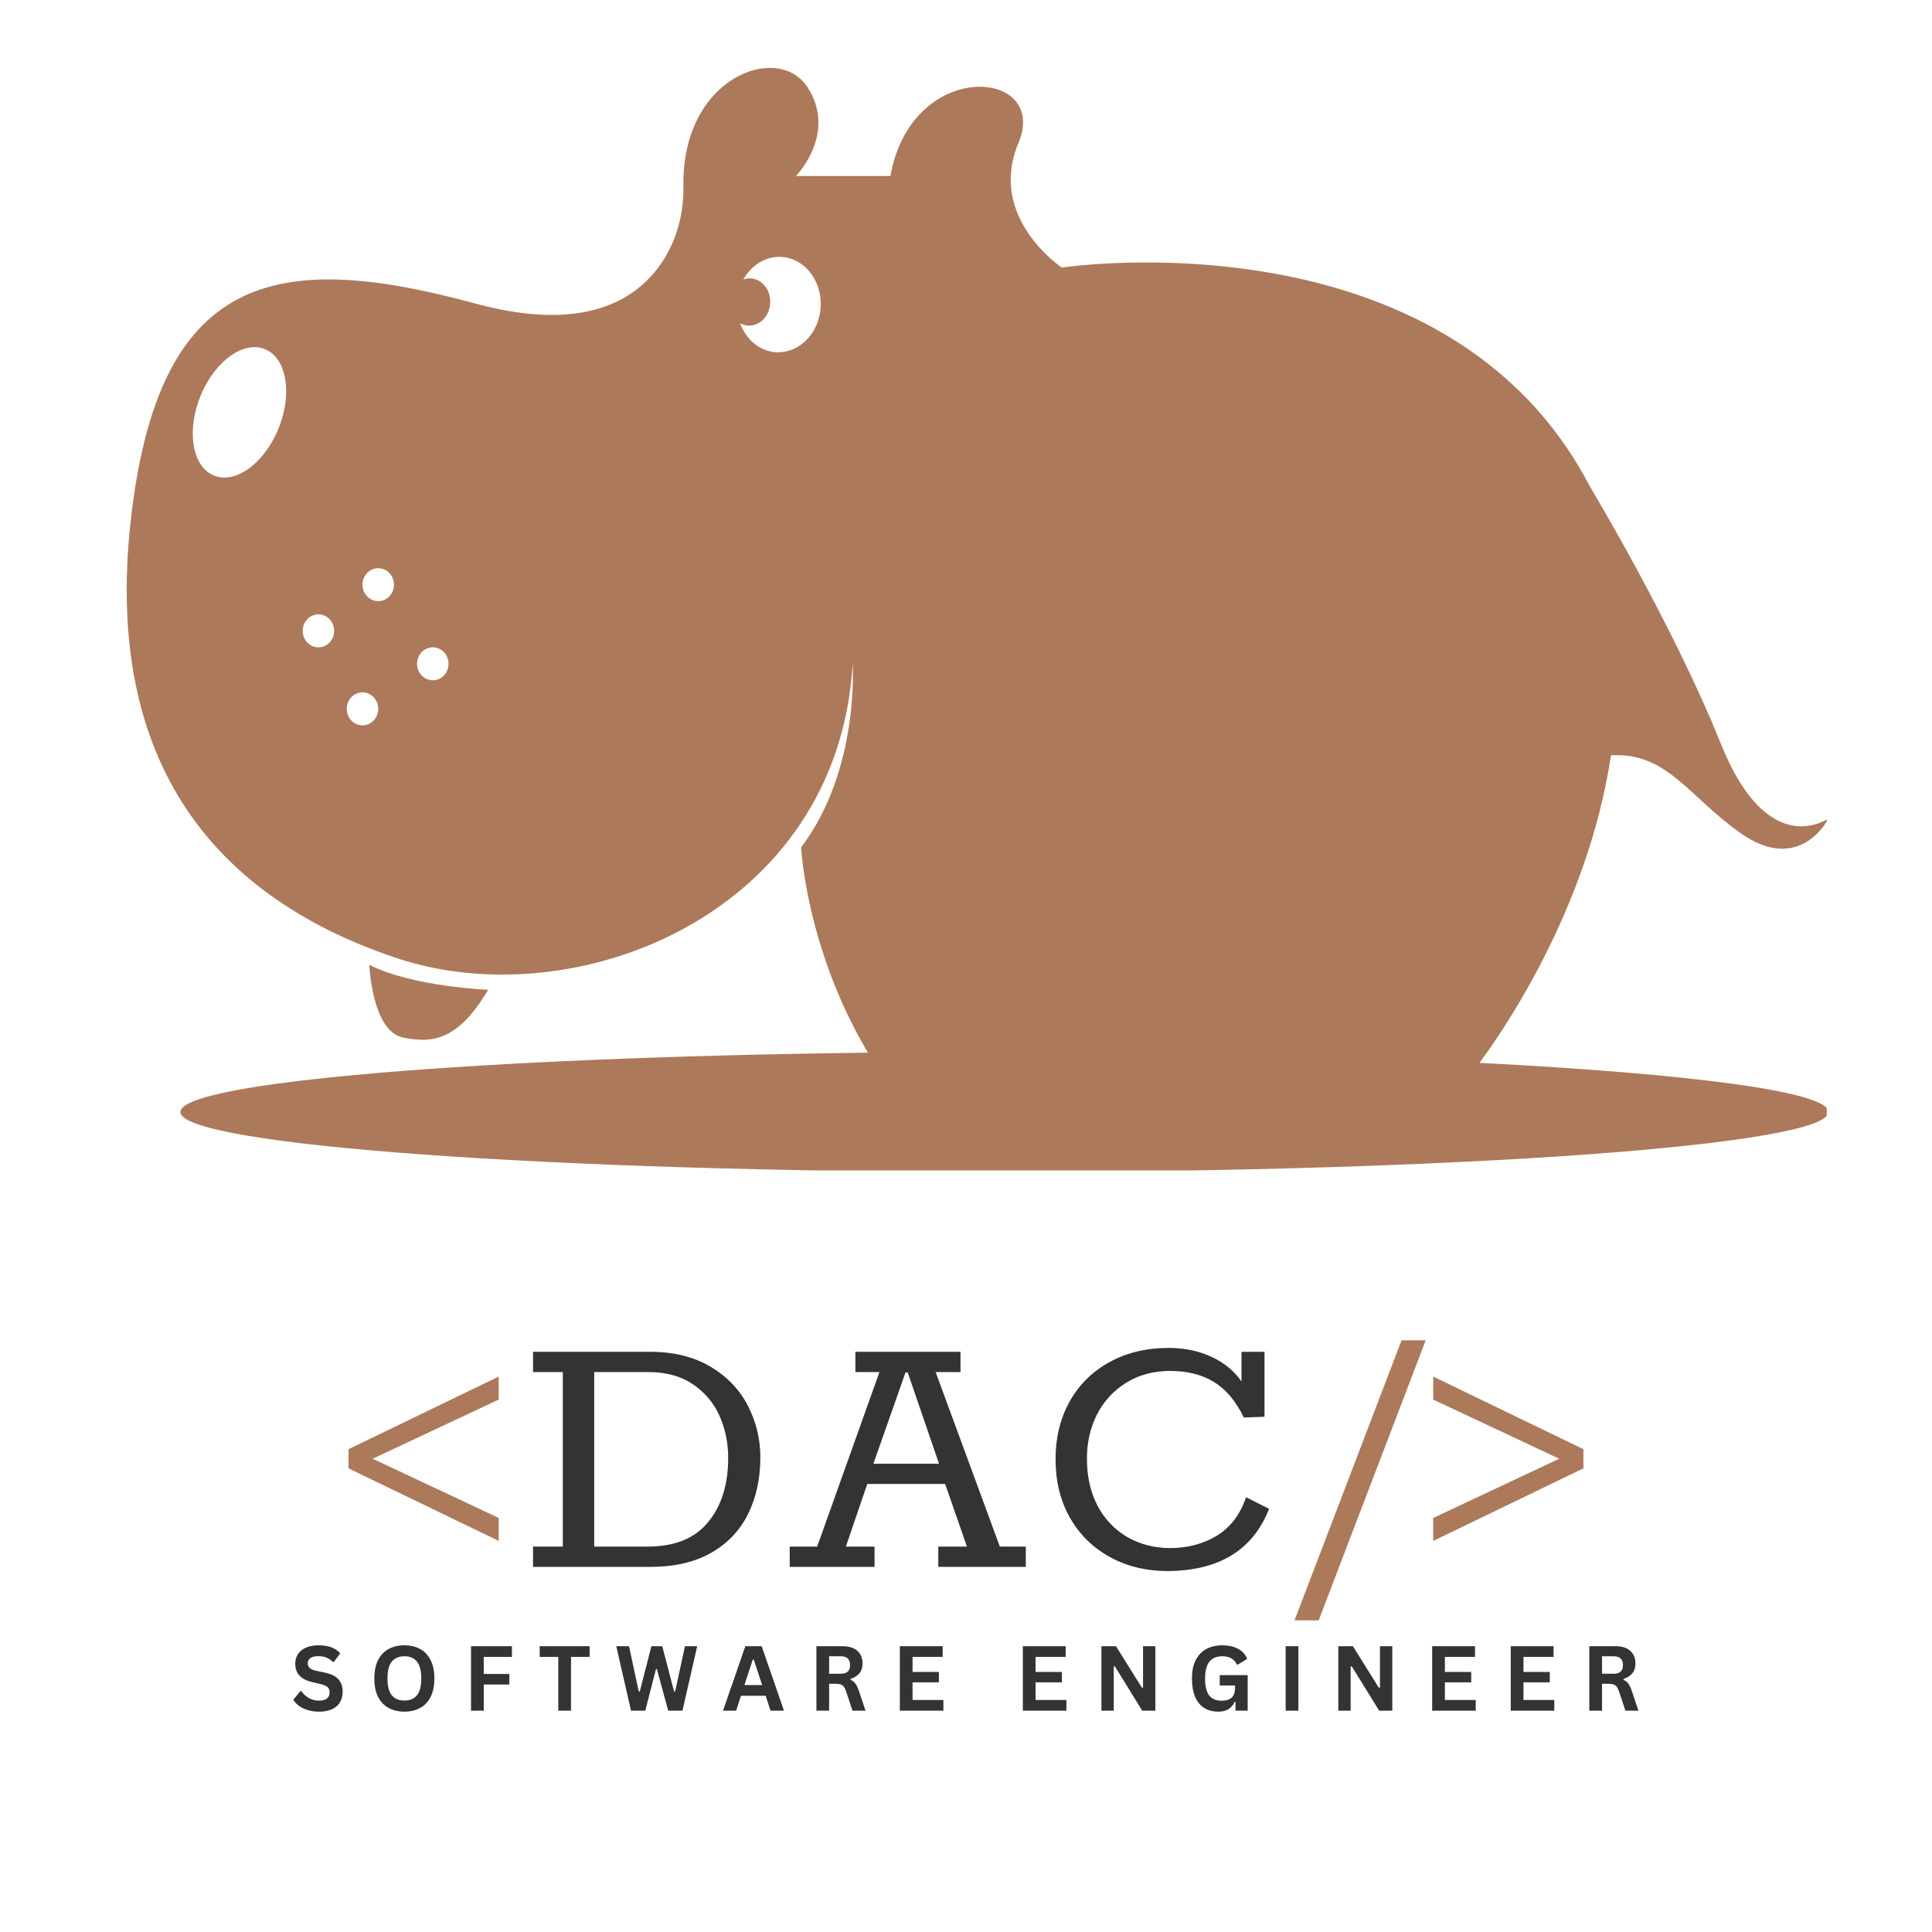 <svg xmlns="http://www.w3.org/2000/svg" xmlns:xlink="http://www.w3.org/1999/xlink" width="500" zoomAndPan="magnify" viewBox="0 0 375 375" height="500" preserveAspectRatio="xMidYMid meet" version="1.0"><defs><g/><clipPath id="ae396276b9"><path d="M 24 13 L 354.578 13 L 354.578 227.184 L 24 227.184 Z M 24 13 " clip-rule="nonzero"/></clipPath></defs><g fill="#67a8a1" fill-opacity="0.4"><g transform="translate(62.461, 304.124)"><g><path d="M 34.328 -5.047 L 5.188 -19.125 L 5.188 -22.828 L 34.328 -36.922 L 34.328 -32.469 L 9.859 -20.984 L 34.328 -9.484 Z M 34.328 -5.047 "/></g></g></g><g fill="#ad795b" fill-opacity="1"><g transform="translate(62.461, 304.124)"><g><path d="M 34.328 -5.047 L 5.188 -19.125 L 5.188 -22.828 L 34.328 -36.922 L 34.328 -32.469 L 9.859 -20.984 L 34.328 -9.484 Z M 34.328 -5.047 "/></g></g></g><g fill="#67a8a1" fill-opacity="0.4"><g transform="translate(100.5, 304.124)"><g><path d="M 2.969 -3.922 L 8.75 -3.922 L 8.75 -37.812 L 2.969 -37.812 L 2.969 -41.734 L 25.656 -41.734 C 30.25 -41.734 34.164 -40.77 37.406 -38.844 C 40.645 -36.914 43.066 -34.383 44.672 -31.25 C 46.273 -28.113 47.078 -24.789 47.078 -21.281 C 47.078 -17.125 46.273 -13.438 44.672 -10.219 C 43.066 -7.008 40.672 -4.504 37.484 -2.703 C 34.297 -0.898 30.379 0 25.734 0 L 2.969 0 Z M 25.141 -3.922 C 30.422 -3.922 34.359 -5.504 36.953 -8.672 C 39.547 -11.836 40.844 -15.988 40.844 -21.125 C 40.844 -24.094 40.273 -26.836 39.141 -29.359 C 38.004 -31.879 36.273 -33.914 33.953 -35.469 C 31.629 -37.031 28.766 -37.812 25.359 -37.812 L 14.828 -37.812 L 14.828 -3.922 Z M 25.141 -3.922 "/></g></g></g><g fill="#67a8a1" fill-opacity="0.4"><g transform="translate(151.207, 304.124)"><g><path d="M 2.078 0 L 2.078 -3.922 L 7.406 -3.922 L 19.5 -37.812 L 14.828 -37.812 L 14.828 -41.734 L 35.219 -41.734 L 35.219 -37.812 L 30.391 -37.812 L 42.859 -3.922 L 47.891 -3.922 L 47.891 0 L 30.922 0 L 30.922 -3.922 L 36.484 -3.922 L 32.25 -16.094 L 17.125 -16.094 L 12.969 -3.922 L 18.531 -3.922 L 18.531 0 Z M 18.312 -20.016 L 31.062 -20.016 L 24.984 -37.734 L 24.547 -37.734 Z M 18.312 -20.016 "/></g></g></g><g fill="#67a8a1" fill-opacity="0.4"><g transform="translate(201.247, 304.124)"><g><path d="M 45.078 -11.266 C 41.961 -3.305 35.438 0.719 25.5 0.812 C 21.195 0.812 17.391 -0.113 14.078 -1.969 C 10.773 -3.82 8.207 -6.379 6.375 -9.641 C 4.551 -12.898 3.641 -16.656 3.641 -20.906 C 3.641 -25.062 4.539 -28.77 6.344 -32.031 C 8.145 -35.289 10.711 -37.848 14.047 -39.703 C 17.379 -41.555 21.223 -42.484 25.578 -42.484 C 28.691 -42.484 31.484 -41.898 33.953 -40.734 C 36.422 -39.578 38.348 -37.984 39.734 -35.953 L 39.734 -41.734 L 44.188 -41.734 L 44.188 -29.141 L 40.188 -28.984 C 38.656 -32.148 36.727 -34.445 34.406 -35.875 C 32.082 -37.312 29.238 -38.031 25.875 -38.031 C 22.664 -38.031 19.836 -37.273 17.391 -35.766 C 14.941 -34.266 13.051 -32.227 11.719 -29.656 C 10.383 -27.082 9.719 -24.191 9.719 -20.984 C 9.719 -17.523 10.406 -14.484 11.781 -11.859 C 13.164 -9.242 15.094 -7.219 17.562 -5.781 C 20.039 -4.352 22.812 -3.641 25.875 -3.641 C 29.238 -3.641 32.238 -4.426 34.875 -6 C 37.52 -7.582 39.438 -10.082 40.625 -13.5 Z M 45.078 -11.266 "/></g></g></g><g fill="#333333" fill-opacity="1"><g transform="translate(100.5, 304.124)"><g><path d="M 2.969 -3.922 L 8.75 -3.922 L 8.75 -37.812 L 2.969 -37.812 L 2.969 -41.734 L 25.656 -41.734 C 30.25 -41.734 34.164 -40.77 37.406 -38.844 C 40.645 -36.914 43.066 -34.383 44.672 -31.25 C 46.273 -28.113 47.078 -24.789 47.078 -21.281 C 47.078 -17.125 46.273 -13.438 44.672 -10.219 C 43.066 -7.008 40.672 -4.504 37.484 -2.703 C 34.297 -0.898 30.379 0 25.734 0 L 2.969 0 Z M 25.141 -3.922 C 30.422 -3.922 34.359 -5.504 36.953 -8.672 C 39.547 -11.836 40.844 -15.988 40.844 -21.125 C 40.844 -24.094 40.273 -26.836 39.141 -29.359 C 38.004 -31.879 36.273 -33.914 33.953 -35.469 C 31.629 -37.031 28.766 -37.812 25.359 -37.812 L 14.828 -37.812 L 14.828 -3.922 Z M 25.141 -3.922 "/></g></g></g><g fill="#333333" fill-opacity="1"><g transform="translate(151.207, 304.124)"><g><path d="M 2.078 0 L 2.078 -3.922 L 7.406 -3.922 L 19.5 -37.812 L 14.828 -37.812 L 14.828 -41.734 L 35.219 -41.734 L 35.219 -37.812 L 30.391 -37.812 L 42.859 -3.922 L 47.891 -3.922 L 47.891 0 L 30.922 0 L 30.922 -3.922 L 36.484 -3.922 L 32.25 -16.094 L 17.125 -16.094 L 12.969 -3.922 L 18.531 -3.922 L 18.531 0 Z M 18.312 -20.016 L 31.062 -20.016 L 24.984 -37.734 L 24.547 -37.734 Z M 18.312 -20.016 "/></g></g></g><g fill="#333333" fill-opacity="1"><g transform="translate(201.247, 304.124)"><g><path d="M 45.078 -11.266 C 41.961 -3.305 35.438 0.719 25.5 0.812 C 21.195 0.812 17.391 -0.113 14.078 -1.969 C 10.773 -3.82 8.207 -6.379 6.375 -9.641 C 4.551 -12.898 3.641 -16.656 3.641 -20.906 C 3.641 -25.062 4.539 -28.77 6.344 -32.031 C 8.145 -35.289 10.711 -37.848 14.047 -39.703 C 17.379 -41.555 21.223 -42.484 25.578 -42.484 C 28.691 -42.484 31.484 -41.898 33.953 -40.734 C 36.422 -39.578 38.348 -37.984 39.734 -35.953 L 39.734 -41.734 L 44.188 -41.734 L 44.188 -29.141 L 40.188 -28.984 C 38.656 -32.148 36.727 -34.445 34.406 -35.875 C 32.082 -37.312 29.238 -38.031 25.875 -38.031 C 22.664 -38.031 19.836 -37.273 17.391 -35.766 C 14.941 -34.266 13.051 -32.227 11.719 -29.656 C 10.383 -27.082 9.719 -24.191 9.719 -20.984 C 9.719 -17.523 10.406 -14.484 11.781 -11.859 C 13.164 -9.242 15.094 -7.219 17.562 -5.781 C 20.039 -4.352 22.812 -3.641 25.875 -3.641 C 29.238 -3.641 32.238 -4.426 34.875 -6 C 37.52 -7.582 39.438 -10.082 40.625 -13.5 Z M 45.078 -11.266 "/></g></g></g><g fill="#67a8a1" fill-opacity="0.4"><g transform="translate(250.547, 304.124)"><g><path d="M 0.734 10.375 L 21.5 -43.969 L 26.172 -43.969 L 5.406 10.375 Z M 0.734 10.375 "/></g></g></g><g fill="#67a8a1" fill-opacity="0.4"><g transform="translate(274.492, 304.124)"><g><path d="M 3.703 -5.047 L 3.703 -9.484 L 28.172 -20.984 L 3.703 -32.469 L 3.703 -36.922 L 32.844 -22.828 L 32.844 -19.125 Z M 3.703 -5.047 "/></g></g></g><g fill="#ad795b" fill-opacity="1"><g transform="translate(250.547, 304.124)"><g><path d="M 0.734 10.375 L 21.5 -43.969 L 26.172 -43.969 L 5.406 10.375 Z M 0.734 10.375 "/></g></g></g><g fill="#ad795b" fill-opacity="1"><g transform="translate(274.492, 304.124)"><g><path d="M 3.703 -5.047 L 3.703 -9.484 L 28.172 -20.984 L 3.703 -32.469 L 3.703 -36.922 L 32.844 -22.828 L 32.844 -19.125 Z M 3.703 -5.047 "/></g></g></g><g fill="#333333" fill-opacity="1"><g transform="translate(56.433, 332.042)"><g><path d="M 5.547 0.188 C 4.68 0.188 3.91 0.078 3.234 -0.141 C 2.555 -0.359 1.988 -0.641 1.531 -0.984 C 1.082 -1.328 0.738 -1.707 0.5 -2.125 L 1.859 -3.797 L 2.078 -3.797 C 2.453 -3.234 2.93 -2.785 3.516 -2.453 C 4.098 -2.117 4.773 -1.953 5.547 -1.953 C 6.211 -1.953 6.711 -2.094 7.047 -2.375 C 7.379 -2.656 7.547 -3.039 7.547 -3.531 C 7.547 -3.832 7.488 -4.082 7.375 -4.281 C 7.27 -4.477 7.094 -4.645 6.844 -4.781 C 6.594 -4.926 6.254 -5.051 5.828 -5.156 L 4.219 -5.531 C 3.094 -5.789 2.254 -6.219 1.703 -6.812 C 1.148 -7.406 0.875 -8.18 0.875 -9.141 C 0.875 -9.836 1.051 -10.453 1.406 -10.984 C 1.758 -11.523 2.273 -11.941 2.953 -12.234 C 3.629 -12.535 4.441 -12.688 5.391 -12.688 C 6.348 -12.688 7.172 -12.562 7.859 -12.312 C 8.547 -12.062 9.129 -11.672 9.609 -11.141 L 8.375 -9.469 L 8.172 -9.469 C 7.816 -9.844 7.41 -10.117 6.953 -10.297 C 6.492 -10.484 5.973 -10.578 5.391 -10.578 C 4.703 -10.578 4.18 -10.457 3.828 -10.219 C 3.473 -9.977 3.297 -9.648 3.297 -9.234 C 3.297 -8.836 3.422 -8.52 3.672 -8.281 C 3.922 -8.051 4.352 -7.867 4.969 -7.734 L 6.609 -7.391 C 7.828 -7.141 8.707 -6.707 9.25 -6.094 C 9.801 -5.477 10.078 -4.676 10.078 -3.688 C 10.078 -2.906 9.906 -2.223 9.562 -1.641 C 9.227 -1.066 8.723 -0.617 8.047 -0.297 C 7.367 0.023 6.535 0.188 5.547 0.188 Z M 5.547 0.188 "/></g></g></g><g fill="#333333" fill-opacity="1"><g transform="translate(71.675, 332.042)"><g><path d="M 6.828 0.188 C 5.68 0.188 4.664 -0.047 3.781 -0.516 C 2.906 -0.984 2.219 -1.695 1.719 -2.656 C 1.227 -3.625 0.984 -4.82 0.984 -6.25 C 0.984 -7.688 1.227 -8.883 1.719 -9.844 C 2.219 -10.812 2.906 -11.523 3.781 -11.984 C 4.664 -12.453 5.68 -12.688 6.828 -12.688 C 7.973 -12.688 8.977 -12.453 9.844 -11.984 C 10.719 -11.523 11.398 -10.812 11.891 -9.844 C 12.391 -8.883 12.641 -7.688 12.641 -6.25 C 12.641 -4.82 12.391 -3.625 11.891 -2.656 C 11.398 -1.695 10.719 -0.984 9.844 -0.516 C 8.977 -0.047 7.973 0.188 6.828 0.188 Z M 6.828 -1.969 C 7.891 -1.969 8.695 -2.305 9.25 -2.984 C 9.812 -3.672 10.094 -4.758 10.094 -6.25 C 10.094 -7.75 9.812 -8.844 9.25 -9.531 C 8.695 -10.219 7.891 -10.562 6.828 -10.562 C 5.754 -10.562 4.938 -10.219 4.375 -9.531 C 3.812 -8.844 3.531 -7.75 3.531 -6.25 C 3.531 -4.758 3.812 -3.672 4.375 -2.984 C 4.938 -2.305 5.754 -1.969 6.828 -1.969 Z M 6.828 -1.969 "/></g></g></g><g fill="#333333" fill-opacity="1"><g transform="translate(89.802, 332.042)"><g><path d="M 9.562 -12.516 L 9.562 -10.438 L 4.094 -10.438 L 4.094 -7.125 L 9.062 -7.125 L 9.062 -5.078 L 4.094 -5.078 L 4.094 0 L 1.625 0 L 1.625 -12.516 Z M 9.562 -12.516 "/></g></g></g><g fill="#333333" fill-opacity="1"><g transform="translate(104.411, 332.042)"><g><path d="M 10.031 -12.516 L 10.031 -10.438 L 6.422 -10.438 L 6.422 0 L 3.953 0 L 3.953 -10.438 L 0.344 -10.438 L 0.344 -12.516 Z M 10.031 -12.516 "/></g></g></g><g fill="#333333" fill-opacity="1"><g transform="translate(119.277, 332.042)"><g><path d="M 5.969 0 L 3.203 0 L 0.344 -12.516 L 2.812 -12.516 L 4.703 -3.719 L 4.906 -3.719 L 7.156 -12.516 L 9.266 -12.516 L 11.562 -3.719 L 11.766 -3.719 L 13.672 -12.516 L 16.047 -12.516 L 13.188 0 L 10.422 0 L 8.219 -8.078 L 8.047 -8.078 Z M 5.969 0 "/></g></g></g><g fill="#333333" fill-opacity="1"><g transform="translate(140.152, 332.042)"><g><path d="M 12.016 0 L 9.406 0 L 8.469 -2.891 L 3.672 -2.891 L 2.734 0 L 0.188 0 L 4.516 -12.516 L 7.688 -12.516 Z M 5.953 -9.906 L 4.344 -4.969 L 7.781 -4.969 L 6.156 -9.906 Z M 5.953 -9.906 "/></g></g></g><g fill="#333333" fill-opacity="1"><g transform="translate(156.841, 332.042)"><g><path d="M 1.625 0 L 1.625 -12.516 L 6.656 -12.516 C 7.945 -12.516 8.922 -12.211 9.578 -11.609 C 10.242 -11.016 10.578 -10.195 10.578 -9.156 C 10.578 -8.395 10.383 -7.77 10 -7.281 C 9.613 -6.801 9.035 -6.43 8.266 -6.172 L 8.266 -5.984 C 8.66 -5.816 8.977 -5.562 9.219 -5.219 C 9.469 -4.883 9.695 -4.391 9.906 -3.734 L 11.156 0 L 8.625 0 L 7.391 -3.734 C 7.266 -4.117 7.125 -4.414 6.969 -4.625 C 6.812 -4.832 6.613 -4.984 6.375 -5.078 C 6.133 -5.172 5.816 -5.219 5.422 -5.219 L 4.094 -5.219 L 4.094 0 Z M 6.359 -7.172 C 7.555 -7.172 8.156 -7.727 8.156 -8.844 C 8.156 -9.988 7.555 -10.562 6.359 -10.562 L 4.094 -10.562 L 4.094 -7.172 Z M 6.359 -7.172 "/></g></g></g><g fill="#333333" fill-opacity="1"><g transform="translate(173.034, 332.042)"><g><path d="M 4.094 -5.5 L 4.094 -2.078 L 10.078 -2.078 L 10.078 0 L 1.625 0 L 1.625 -12.516 L 9.938 -12.516 L 9.938 -10.438 L 4.094 -10.438 L 4.094 -7.516 L 9.203 -7.516 L 9.203 -5.5 Z M 4.094 -5.5 "/></g></g></g><g fill="#333333" fill-opacity="1"><g transform="translate(188.285, 332.042)"><g/></g></g><g fill="#333333" fill-opacity="1"><g transform="translate(196.91, 332.042)"><g><path d="M 4.094 -5.5 L 4.094 -2.078 L 10.078 -2.078 L 10.078 0 L 1.625 0 L 1.625 -12.516 L 9.938 -12.516 L 9.938 -10.438 L 4.094 -10.438 L 4.094 -7.516 L 9.203 -7.516 L 9.203 -5.5 Z M 4.094 -5.5 "/></g></g></g><g fill="#333333" fill-opacity="1"><g transform="translate(212.161, 332.042)"><g><path d="M 4.016 0 L 1.625 0 L 1.625 -12.516 L 4.453 -12.516 L 9.484 -4.453 L 9.703 -4.484 L 9.703 -12.516 L 12.094 -12.516 L 12.094 0 L 9.547 0 L 4.234 -8.609 L 4.016 -8.578 Z M 4.016 0 "/></g></g></g><g fill="#333333" fill-opacity="1"><g transform="translate(230.374, 332.042)"><g><path d="M 6.078 0.188 C 5.035 0.188 4.129 -0.051 3.359 -0.531 C 2.598 -1.008 2.008 -1.727 1.594 -2.688 C 1.188 -3.656 0.984 -4.844 0.984 -6.25 C 0.984 -7.676 1.227 -8.867 1.719 -9.828 C 2.219 -10.797 2.91 -11.516 3.797 -11.984 C 4.68 -12.453 5.703 -12.688 6.859 -12.688 C 8.055 -12.688 9.078 -12.461 9.922 -12.016 C 10.773 -11.578 11.367 -10.922 11.703 -10.047 L 9.906 -8.953 L 9.688 -8.953 C 9.438 -9.516 9.078 -9.922 8.609 -10.172 C 8.141 -10.43 7.555 -10.562 6.859 -10.562 C 5.785 -10.562 4.961 -10.219 4.391 -9.531 C 3.816 -8.852 3.531 -7.758 3.531 -6.25 C 3.531 -4.738 3.797 -3.641 4.328 -2.953 C 4.867 -2.273 5.66 -1.938 6.703 -1.938 C 7.609 -1.938 8.273 -2.141 8.703 -2.547 C 9.129 -2.953 9.344 -3.555 9.344 -4.359 L 9.344 -4.891 L 6.375 -4.891 L 6.375 -6.906 L 11.797 -6.906 L 11.797 0 L 9.438 0 L 9.438 -1.672 L 9.25 -1.703 C 9 -1.098 8.609 -0.629 8.078 -0.297 C 7.555 0.023 6.891 0.188 6.078 0.188 Z M 6.078 0.188 "/></g></g></g><g fill="#333333" fill-opacity="1"><g transform="translate(247.919, 332.042)"><g><path d="M 4.094 0 L 1.625 0 L 1.625 -12.516 L 4.094 -12.516 Z M 4.094 0 "/></g></g></g><g fill="#333333" fill-opacity="1"><g transform="translate(258.145, 332.042)"><g><path d="M 4.016 0 L 1.625 0 L 1.625 -12.516 L 4.453 -12.516 L 9.484 -4.453 L 9.703 -4.484 L 9.703 -12.516 L 12.094 -12.516 L 12.094 0 L 9.547 0 L 4.234 -8.609 L 4.016 -8.578 Z M 4.016 0 "/></g></g></g><g fill="#333333" fill-opacity="1"><g transform="translate(276.358, 332.042)"><g><path d="M 4.094 -5.5 L 4.094 -2.078 L 10.078 -2.078 L 10.078 0 L 1.625 0 L 1.625 -12.516 L 9.938 -12.516 L 9.938 -10.438 L 4.094 -10.438 L 4.094 -7.516 L 9.203 -7.516 L 9.203 -5.5 Z M 4.094 -5.5 "/></g></g></g><g fill="#333333" fill-opacity="1"><g transform="translate(291.609, 332.042)"><g><path d="M 4.094 -5.5 L 4.094 -2.078 L 10.078 -2.078 L 10.078 0 L 1.625 0 L 1.625 -12.516 L 9.938 -12.516 L 9.938 -10.438 L 4.094 -10.438 L 4.094 -7.516 L 9.203 -7.516 L 9.203 -5.5 Z M 4.094 -5.5 "/></g></g></g><g fill="#333333" fill-opacity="1"><g transform="translate(306.86, 332.042)"><g><path d="M 1.625 0 L 1.625 -12.516 L 6.656 -12.516 C 7.945 -12.516 8.922 -12.211 9.578 -11.609 C 10.242 -11.016 10.578 -10.195 10.578 -9.156 C 10.578 -8.395 10.383 -7.77 10 -7.281 C 9.613 -6.801 9.035 -6.43 8.266 -6.172 L 8.266 -5.984 C 8.66 -5.816 8.977 -5.562 9.219 -5.219 C 9.469 -4.883 9.695 -4.391 9.906 -3.734 L 11.156 0 L 8.625 0 L 7.391 -3.734 C 7.266 -4.117 7.125 -4.414 6.969 -4.625 C 6.812 -4.832 6.613 -4.984 6.375 -5.078 C 6.133 -5.172 5.816 -5.219 5.422 -5.219 L 4.094 -5.219 L 4.094 0 Z M 6.359 -7.172 C 7.555 -7.172 8.156 -7.727 8.156 -8.844 C 8.156 -9.988 7.555 -10.562 6.359 -10.562 L 4.094 -10.562 L 4.094 -7.172 Z M 6.359 -7.172 "/></g></g></g><path fill="#ad795b" d="M 78.121 201.355 C 72.215 200.074 71.672 187.277 71.672 187.277 C 80.09 191.543 94.754 192.113 94.754 192.113 C 88.984 201.852 84.027 202.633 78.121 201.355 " fill-opacity="1" fill-rule="nonzero"/><g clip-path="url(#ae396276b9)"><path fill="#ad795b" d="M 159.277 59.832 C 158.867 64.934 154.898 68.742 150.414 68.352 C 147.285 68.074 144.766 65.801 143.645 62.73 C 144.09 62.977 144.578 63.145 145.102 63.191 C 147.324 63.387 149.285 61.496 149.488 58.973 C 149.691 56.449 148.059 54.242 145.836 54.047 C 145.293 53.996 144.773 54.078 144.285 54.258 C 145.871 51.406 148.754 49.609 151.898 49.887 C 156.379 50.281 159.684 54.734 159.277 59.832 Z M 87.062 128.844 C 87.062 130.609 85.695 132.043 84.008 132.043 C 82.32 132.043 80.949 130.609 80.949 128.844 C 80.949 127.078 82.32 125.648 84.008 125.648 C 85.695 125.648 87.062 127.078 87.062 128.844 Z M 76.469 113.488 C 76.469 115.254 75.102 116.688 73.414 116.688 C 71.727 116.688 70.359 115.254 70.359 113.488 C 70.359 111.723 71.727 110.293 73.414 110.293 C 75.102 110.293 76.469 111.723 76.469 113.488 Z M 70.359 134.391 C 72.047 134.391 73.414 135.82 73.414 137.59 C 73.414 139.355 72.047 140.789 70.359 140.789 C 68.672 140.789 67.305 139.355 67.305 137.59 C 67.305 135.82 68.672 134.391 70.359 134.391 Z M 64.859 122.445 C 64.859 124.215 63.492 125.648 61.805 125.648 C 60.117 125.648 58.75 124.215 58.75 122.445 C 58.75 120.68 60.117 119.246 61.805 119.246 C 63.492 119.246 64.859 120.68 64.859 122.445 Z M 53.922 83.508 C 51.062 90.23 45.418 94.121 41.305 92.207 C 37.195 90.289 36.18 83.285 39.039 76.566 C 41.898 69.848 47.547 65.953 51.656 67.867 C 55.766 69.789 56.781 76.785 53.922 83.508 Z M 35.012 215.832 C 35.012 222.266 106.621 227.488 194.961 227.488 C 283.301 227.488 354.914 222.266 354.914 215.832 C 354.914 211.891 328.145 208.414 287.156 206.301 C 290.77 201.484 308.125 177.062 312.691 146.598 C 323.629 146.012 327.621 154.496 337.805 161.688 C 349.484 169.934 354.914 158.84 354.914 158.84 C 354.914 158.84 343.238 167.371 334.004 144.34 C 324.77 121.309 308.66 94.527 308.66 94.527 L 308.66 94.551 C 280.754 40.629 206.098 51.93 206.098 51.93 C 206.098 51.93 191.566 42.262 197.676 27.758 C 203.789 13.258 176.902 11.125 172.832 34.156 L 154.5 34.156 C 154.5 34.156 162.645 25.82 156.672 16.84 C 150.914 8.18 132.293 14.996 132.652 36.117 C 132.73 40.781 131.664 45.441 129.383 49.449 C 125 57.16 114.988 65.117 92.176 58.895 C 53.066 48.23 30.664 53.352 25.367 101.121 C 20.074 148.891 42.477 174.484 77.102 186 C 111.727 197.516 162.645 177.469 165.496 128.844 C 165.496 128.844 166.902 149.398 155.496 164.48 C 155.496 164.48 156.48 184.234 168.473 204.328 C 92.742 205.25 35.012 210.051 35.012 215.832 " fill-opacity="1" fill-rule="nonzero"/></g></svg>